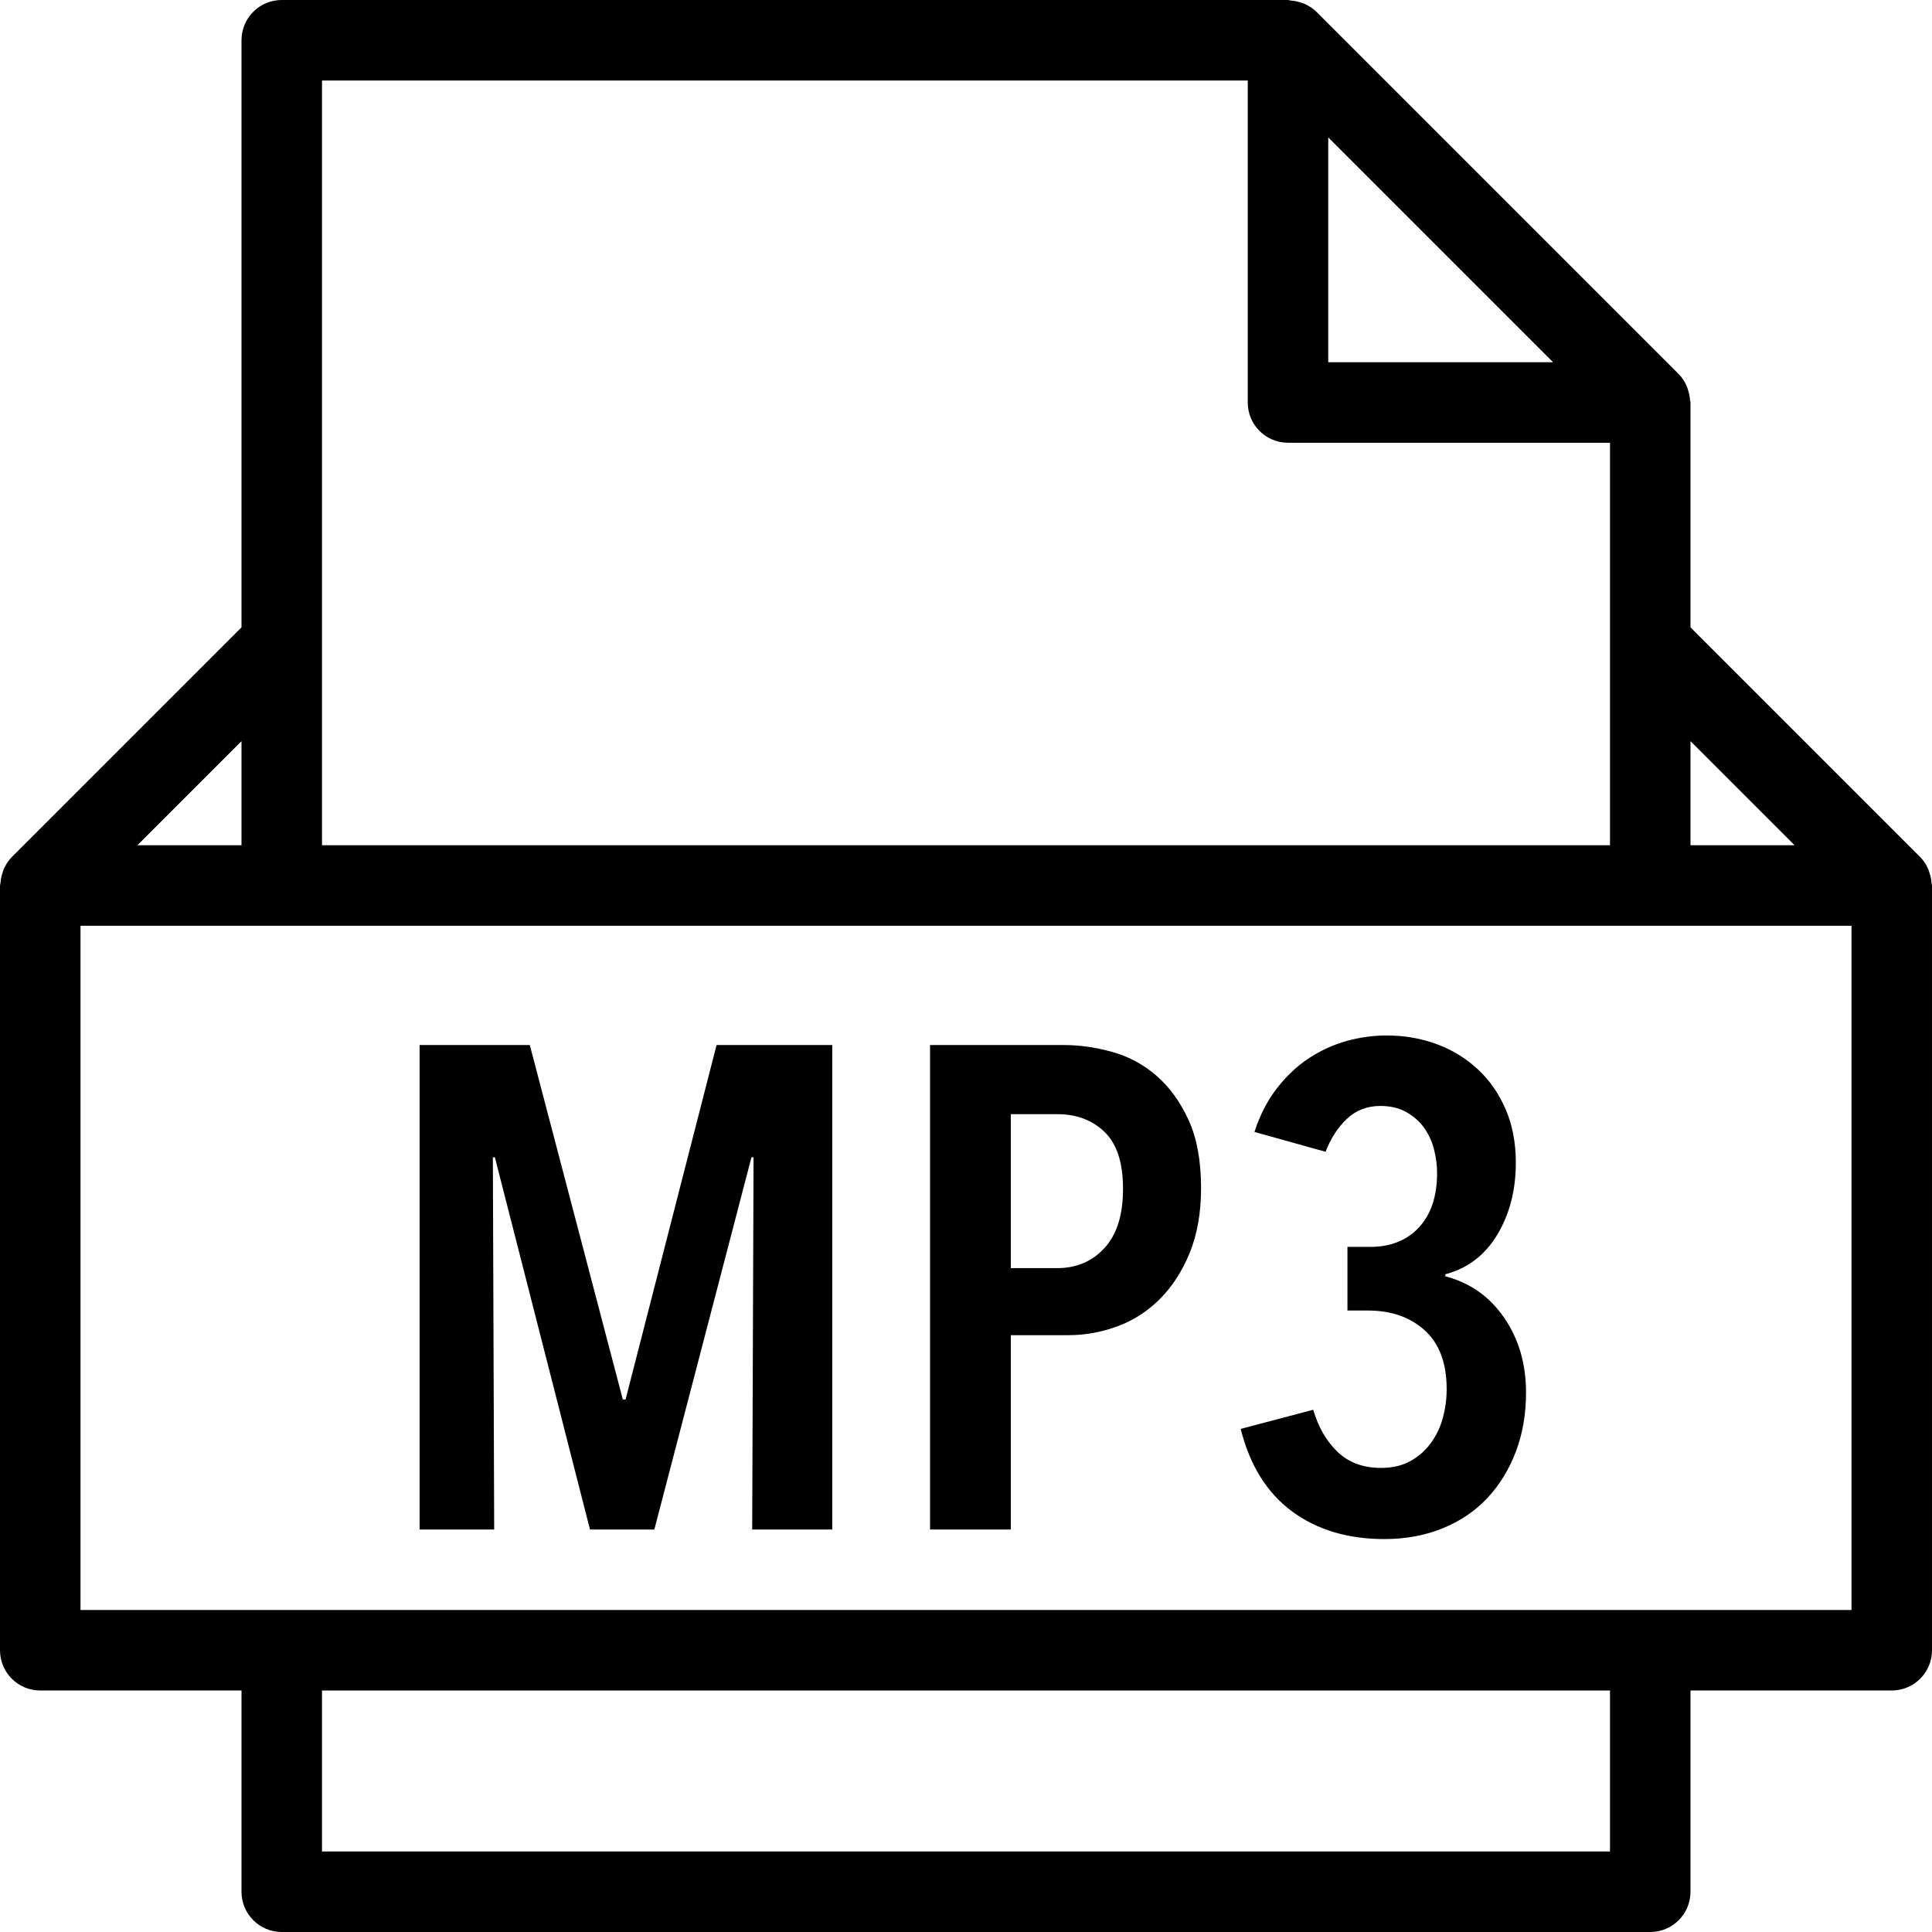 <?xml version="1.0" encoding="iso-8859-1"?>
<!-- Generator: Adobe Illustrator 19.0.0, SVG Export Plug-In . SVG Version: 6.00 Build 0)  -->
<svg version="1.1" id="Capa_1" xmlns="http://www.w3.org/2000/svg" xmlns:xlink="http://www.w3.org/1999/xlink" x="0px" y="0px"
	 viewBox="0 0 48 48" style="enable-background:new 0 0 48 48;" xml:space="preserve">
<g>
	<g>
		<path d="M47.988,21.94c-0.006-0.091-0.023-0.179-0.054-0.266c-0.011-0.032-0.019-0.063-0.033-0.094
			c-0.048-0.103-0.108-0.199-0.191-0.283c-0.001-0.002-0.002-0.003-0.004-0.005L42,15.586V10c0-0.021-0.011-0.04-0.012-0.061
			c-0.006-0.089-0.023-0.175-0.052-0.259c-0.011-0.032-0.019-0.062-0.033-0.093c-0.049-0.106-0.11-0.207-0.196-0.293l-9-9
			c-0.086-0.086-0.186-0.147-0.292-0.196c-0.031-0.014-0.063-0.023-0.095-0.034c-0.083-0.028-0.168-0.045-0.256-0.051
			C32.042,0.011,32.022,0,32,0H7C6.447,0,6,0.448,6,1v14.586l-5.706,5.706c-0.002,0.002-0.002,0.003-0.004,0.005
			c-0.083,0.083-0.143,0.18-0.191,0.283c-0.014,0.03-0.022,0.062-0.033,0.094c-0.03,0.086-0.048,0.174-0.054,0.266
			C0.011,21.961,0,21.979,0,22v19c0,0.552,0.447,1,1,1h5v5c0,0.552,0.447,1,1,1h34c0.553,0,1-0.448,1-1v-5h5c0.553,0,1-0.448,1-1V22
			C48,21.979,47.989,21.961,47.988,21.94z M44.586,21H42v-2.586L44.586,21z M38.586,9H33V3.414L38.586,9z M8,2h23v8
			c0,0.552,0.447,1,1,1h8v5v5H8v-5V2z M6,18.414V21H3.414L6,18.414z M40,46H8v-4h32V46z M46,40H2V23h5h34h5V40z"/>
		<path d="M28.726,26.721c-0.323-0.278-0.688-0.474-1.097-0.587c-0.408-0.113-0.805-0.17-1.19-0.17h-3.332V38h2.006v-4.828h1.428
			c0.419,0,0.827-0.074,1.224-0.221c0.397-0.147,0.748-0.374,1.054-0.68c0.306-0.306,0.552-0.688,0.74-1.147
			c0.187-0.46,0.281-0.995,0.281-1.607c0-0.68-0.105-1.247-0.315-1.7C29.315,27.364,29.049,26.998,28.726,26.721z M27.442,31.005
			c-0.306,0.334-0.697,0.501-1.173,0.501h-1.156v-3.825h1.156c0.476,0,0.867,0.147,1.173,0.442c0.306,0.295,0.459,0.765,0.459,1.411
			C27.902,30.18,27.749,30.67,27.442,31.005z"/>
		<path d="M35.909,31.71v-0.051c0.555-0.147,0.986-0.476,1.292-0.986c0.306-0.51,0.459-1.105,0.459-1.785
			c0-0.499-0.085-0.943-0.255-1.334c-0.17-0.392-0.402-0.723-0.697-0.995c-0.295-0.272-0.635-0.479-1.02-0.62
			c-0.385-0.142-0.799-0.213-1.241-0.213c-0.329,0-0.657,0.045-0.986,0.136c-0.329,0.091-0.64,0.232-0.935,0.425
			s-0.561,0.442-0.799,0.748c-0.238,0.306-0.425,0.669-0.561,1.088l1.768,0.493c0.125-0.329,0.3-0.601,0.527-0.816
			c0.227-0.215,0.504-0.323,0.833-0.323c0.249,0,0.465,0.051,0.646,0.153s0.329,0.232,0.442,0.391
			c0.113,0.159,0.196,0.337,0.246,0.536c0.051,0.198,0.076,0.393,0.076,0.586c0,0.578-0.15,1.028-0.451,1.352
			c-0.3,0.323-0.706,0.484-1.215,0.484h-0.561v1.581h0.51c0.578,0,1.048,0.164,1.411,0.493c0.363,0.329,0.544,0.816,0.544,1.462
			c0,0.238-0.031,0.473-0.093,0.706c-0.062,0.232-0.161,0.441-0.298,0.629c-0.136,0.187-0.306,0.337-0.51,0.45
			c-0.204,0.113-0.448,0.17-0.731,0.17c-0.442,0-0.802-0.133-1.079-0.399c-0.278-0.267-0.479-0.615-0.604-1.046l-1.802,0.476
			c0.227,0.907,0.652,1.589,1.275,2.049c0.623,0.459,1.388,0.688,2.295,0.688c0.521,0,1-0.088,1.437-0.263
			c0.436-0.176,0.808-0.425,1.113-0.748c0.306-0.324,0.544-0.709,0.714-1.156c0.17-0.448,0.255-0.938,0.255-1.471
			c0-0.714-0.181-1.334-0.544-1.861C37.008,32.211,36.521,31.869,35.909,31.71z"/>
		<polygon points="15.542,34.77 15.474,34.77 13.163,25.964 10.425,25.964 10.425,38 12.278,38 12.245,28.752 12.295,28.752 
			14.658,38 16.257,38 18.67,28.752 18.722,28.752 18.688,38 20.677,38 20.677,25.964 17.803,25.964 		"/>
	</g>
</g>
<g>
</g>
<g>
</g>
<g>
</g>
<g>
</g>
<g>
</g>
<g>
</g>
<g>
</g>
<g>
</g>
<g>
</g>
<g>
</g>
<g>
</g>
<g>
</g>
<g>
</g>
<g>
</g>
<g>
</g>
</svg>
